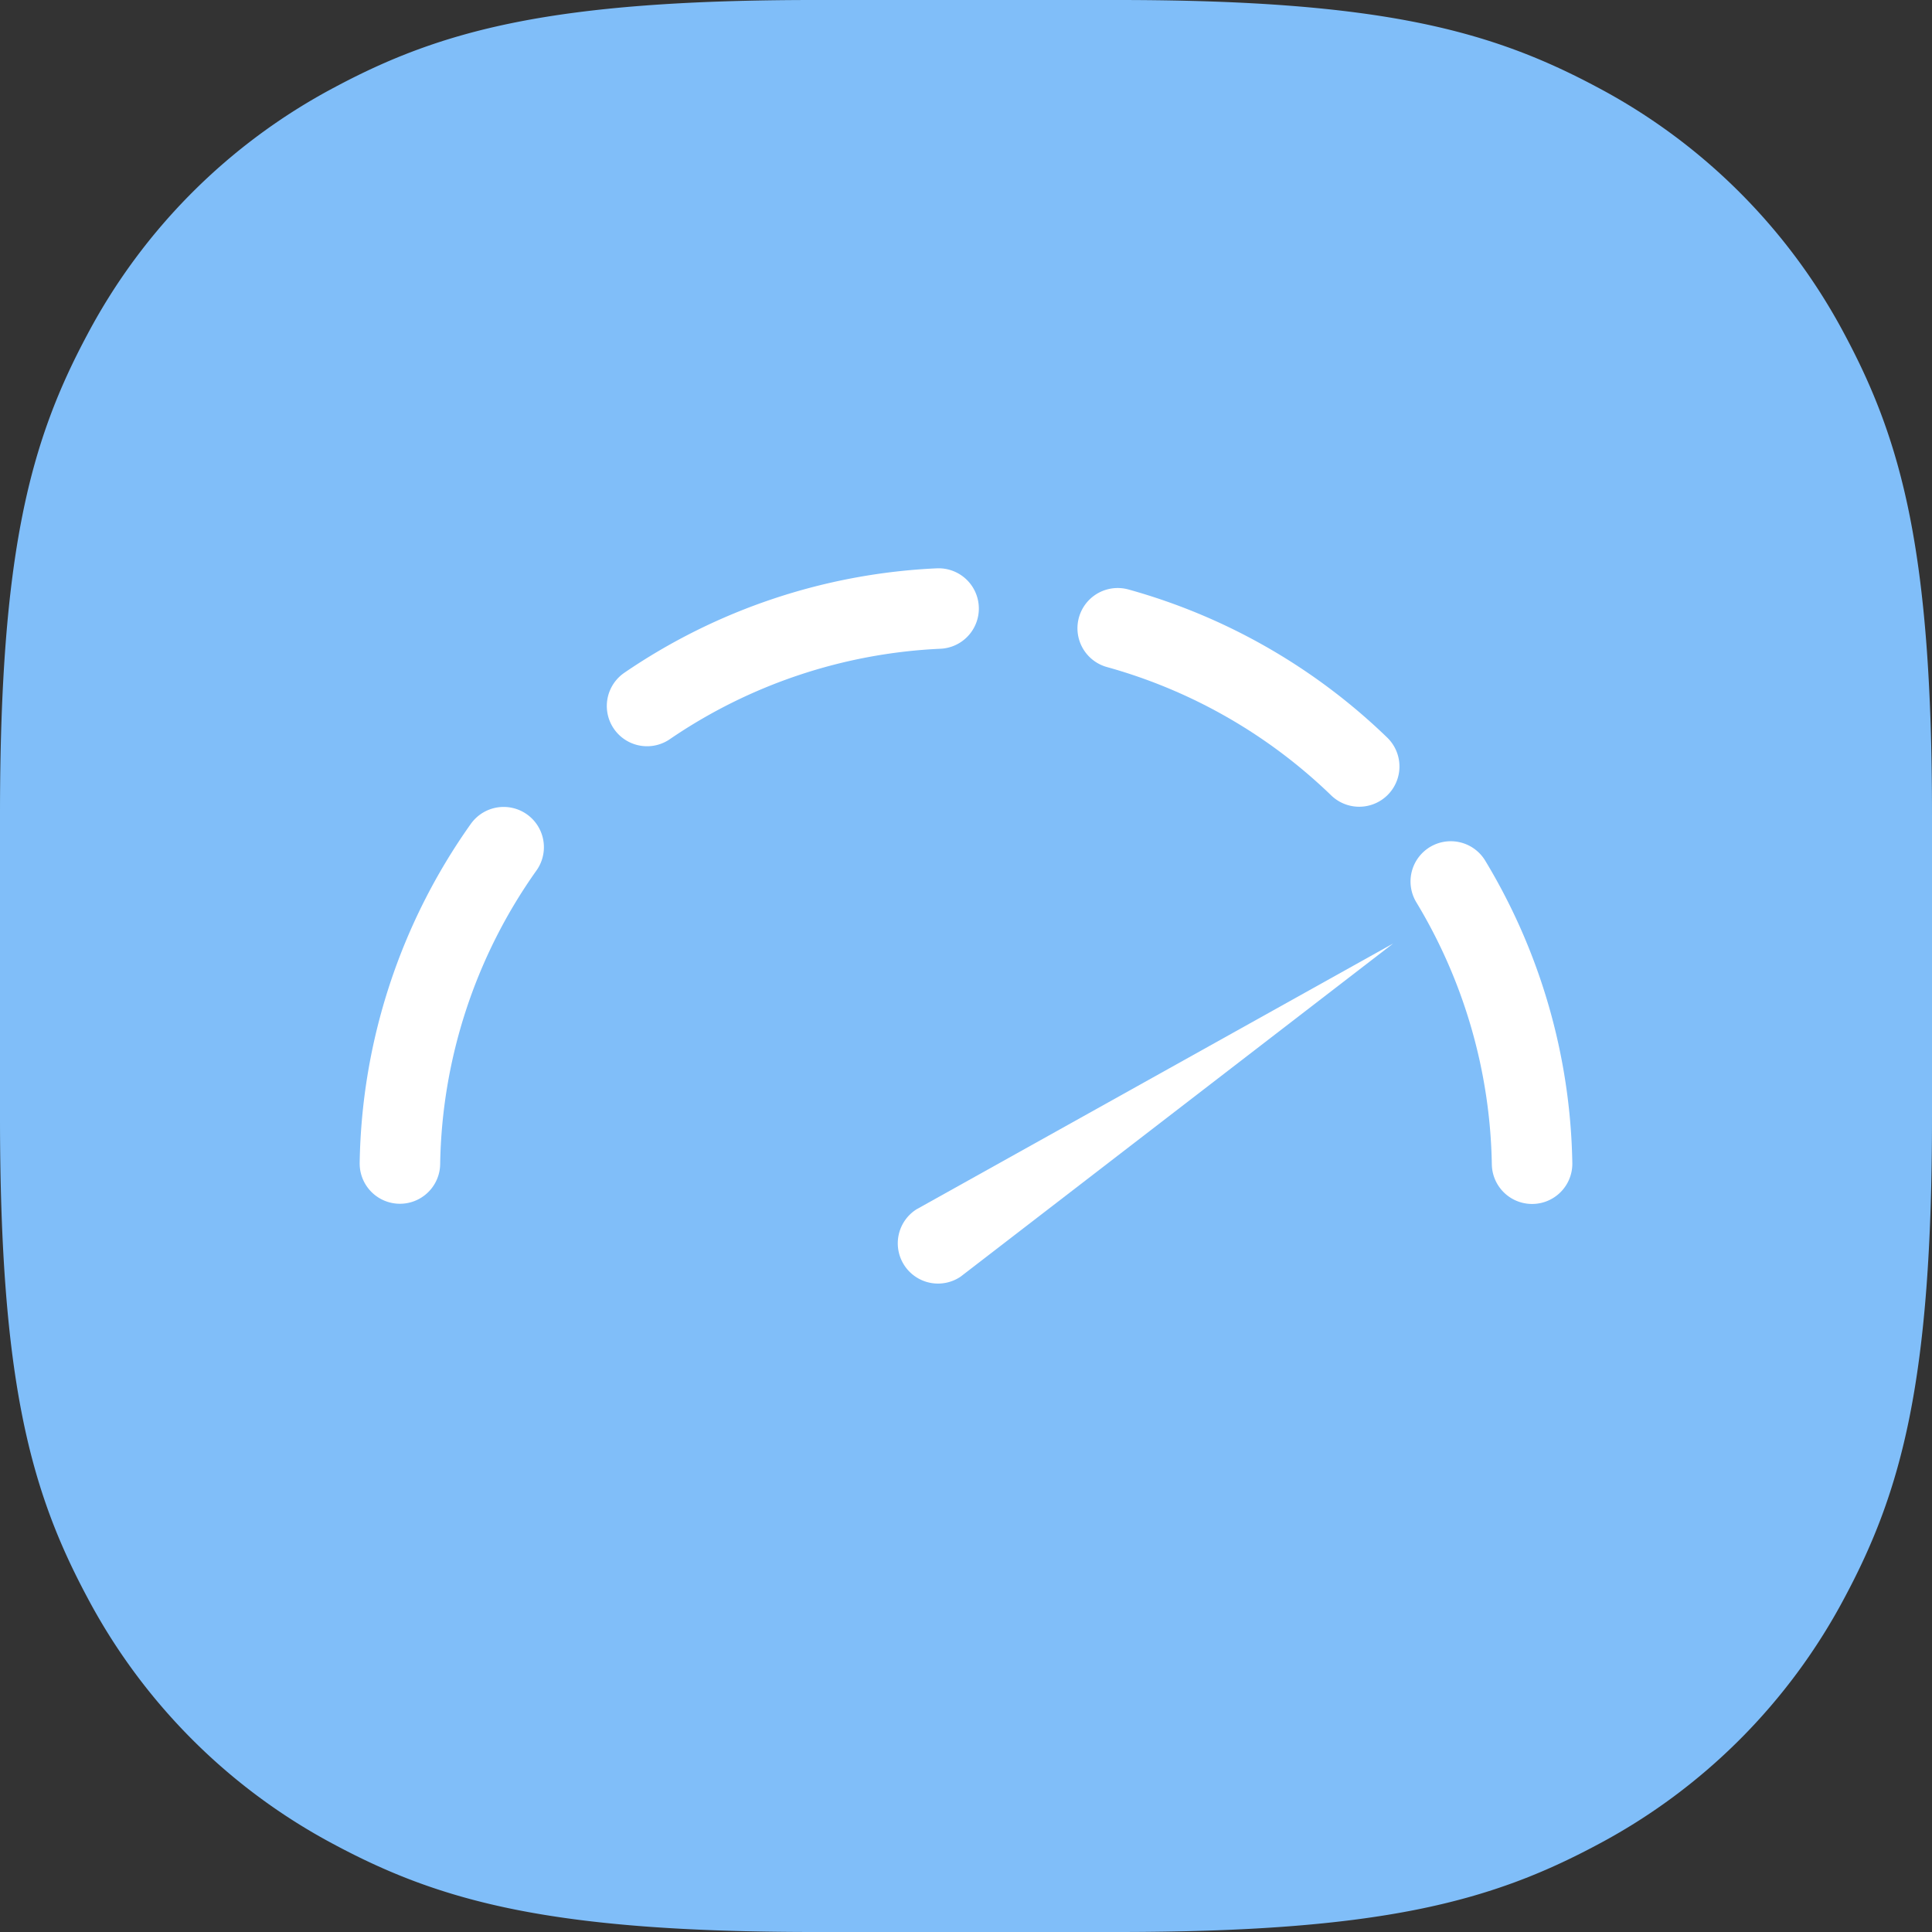 <svg xmlns="http://www.w3.org/2000/svg" id="Layer_1" data-name="Layer 1" width="48" height="48" viewBox="0 0 48 48"><rect x="0" y="0" width="48" height="48" fill="#333333" stroke="none"/><path id="Base" d="M20.24,0h7.52C34.3,0,37.041.754,39.689,2.17A14.768,14.768,0,0,1,45.83,8.311C47.246,10.959,48,13.7,48,20.24v7.52c0,6.538-.754,9.281-2.17,11.929a14.768,14.768,0,0,1-6.141,6.141C37.041,47.246,34.3,48,27.76,48H20.24c-6.538,0-9.281-.754-11.929-2.17A14.768,14.768,0,0,1,2.17,39.689C.754,37.041,0,34.3,0,27.76V20.24C0,13.7.754,10.959,2.17,8.311A14.768,14.768,0,0,1,8.311,2.17C10.959.754,13.7,0,20.24,0Z" style="fill:#80bef9;fill-rule:evenodd"></path><path d="M16.076,17.54a13.96,13.96,0,0,1,7.243-2.421" style="fill:none;stroke:#fff;stroke-linecap:round;stroke-linejoin:round;stroke-width:2px"></path><path d="M36.044,21.9a14.011,14.011,0,0,1,2.02,7.012" style="fill:none;stroke:#fff;stroke-linecap:round;stroke-linejoin:round;stroke-width:2px"></path><path d="M27.769,15.609a14.021,14.021,0,0,1,6,3.434" style="fill:none;stroke:#fff;stroke-linecap:round;stroke-linejoin:round;stroke-width:2px"></path><path d="M12.513,21.048a13.95,13.95,0,0,0-2.577,7.859" style="fill:none;stroke:#fff;stroke-linecap:round;stroke-linejoin:round;stroke-width:2px"></path><path d="M22.769,30.046,34.614,23.44,23.869,31.716a1,1,0,1,1-1.1-1.67Z" style="fill:#fff"></path></svg>
